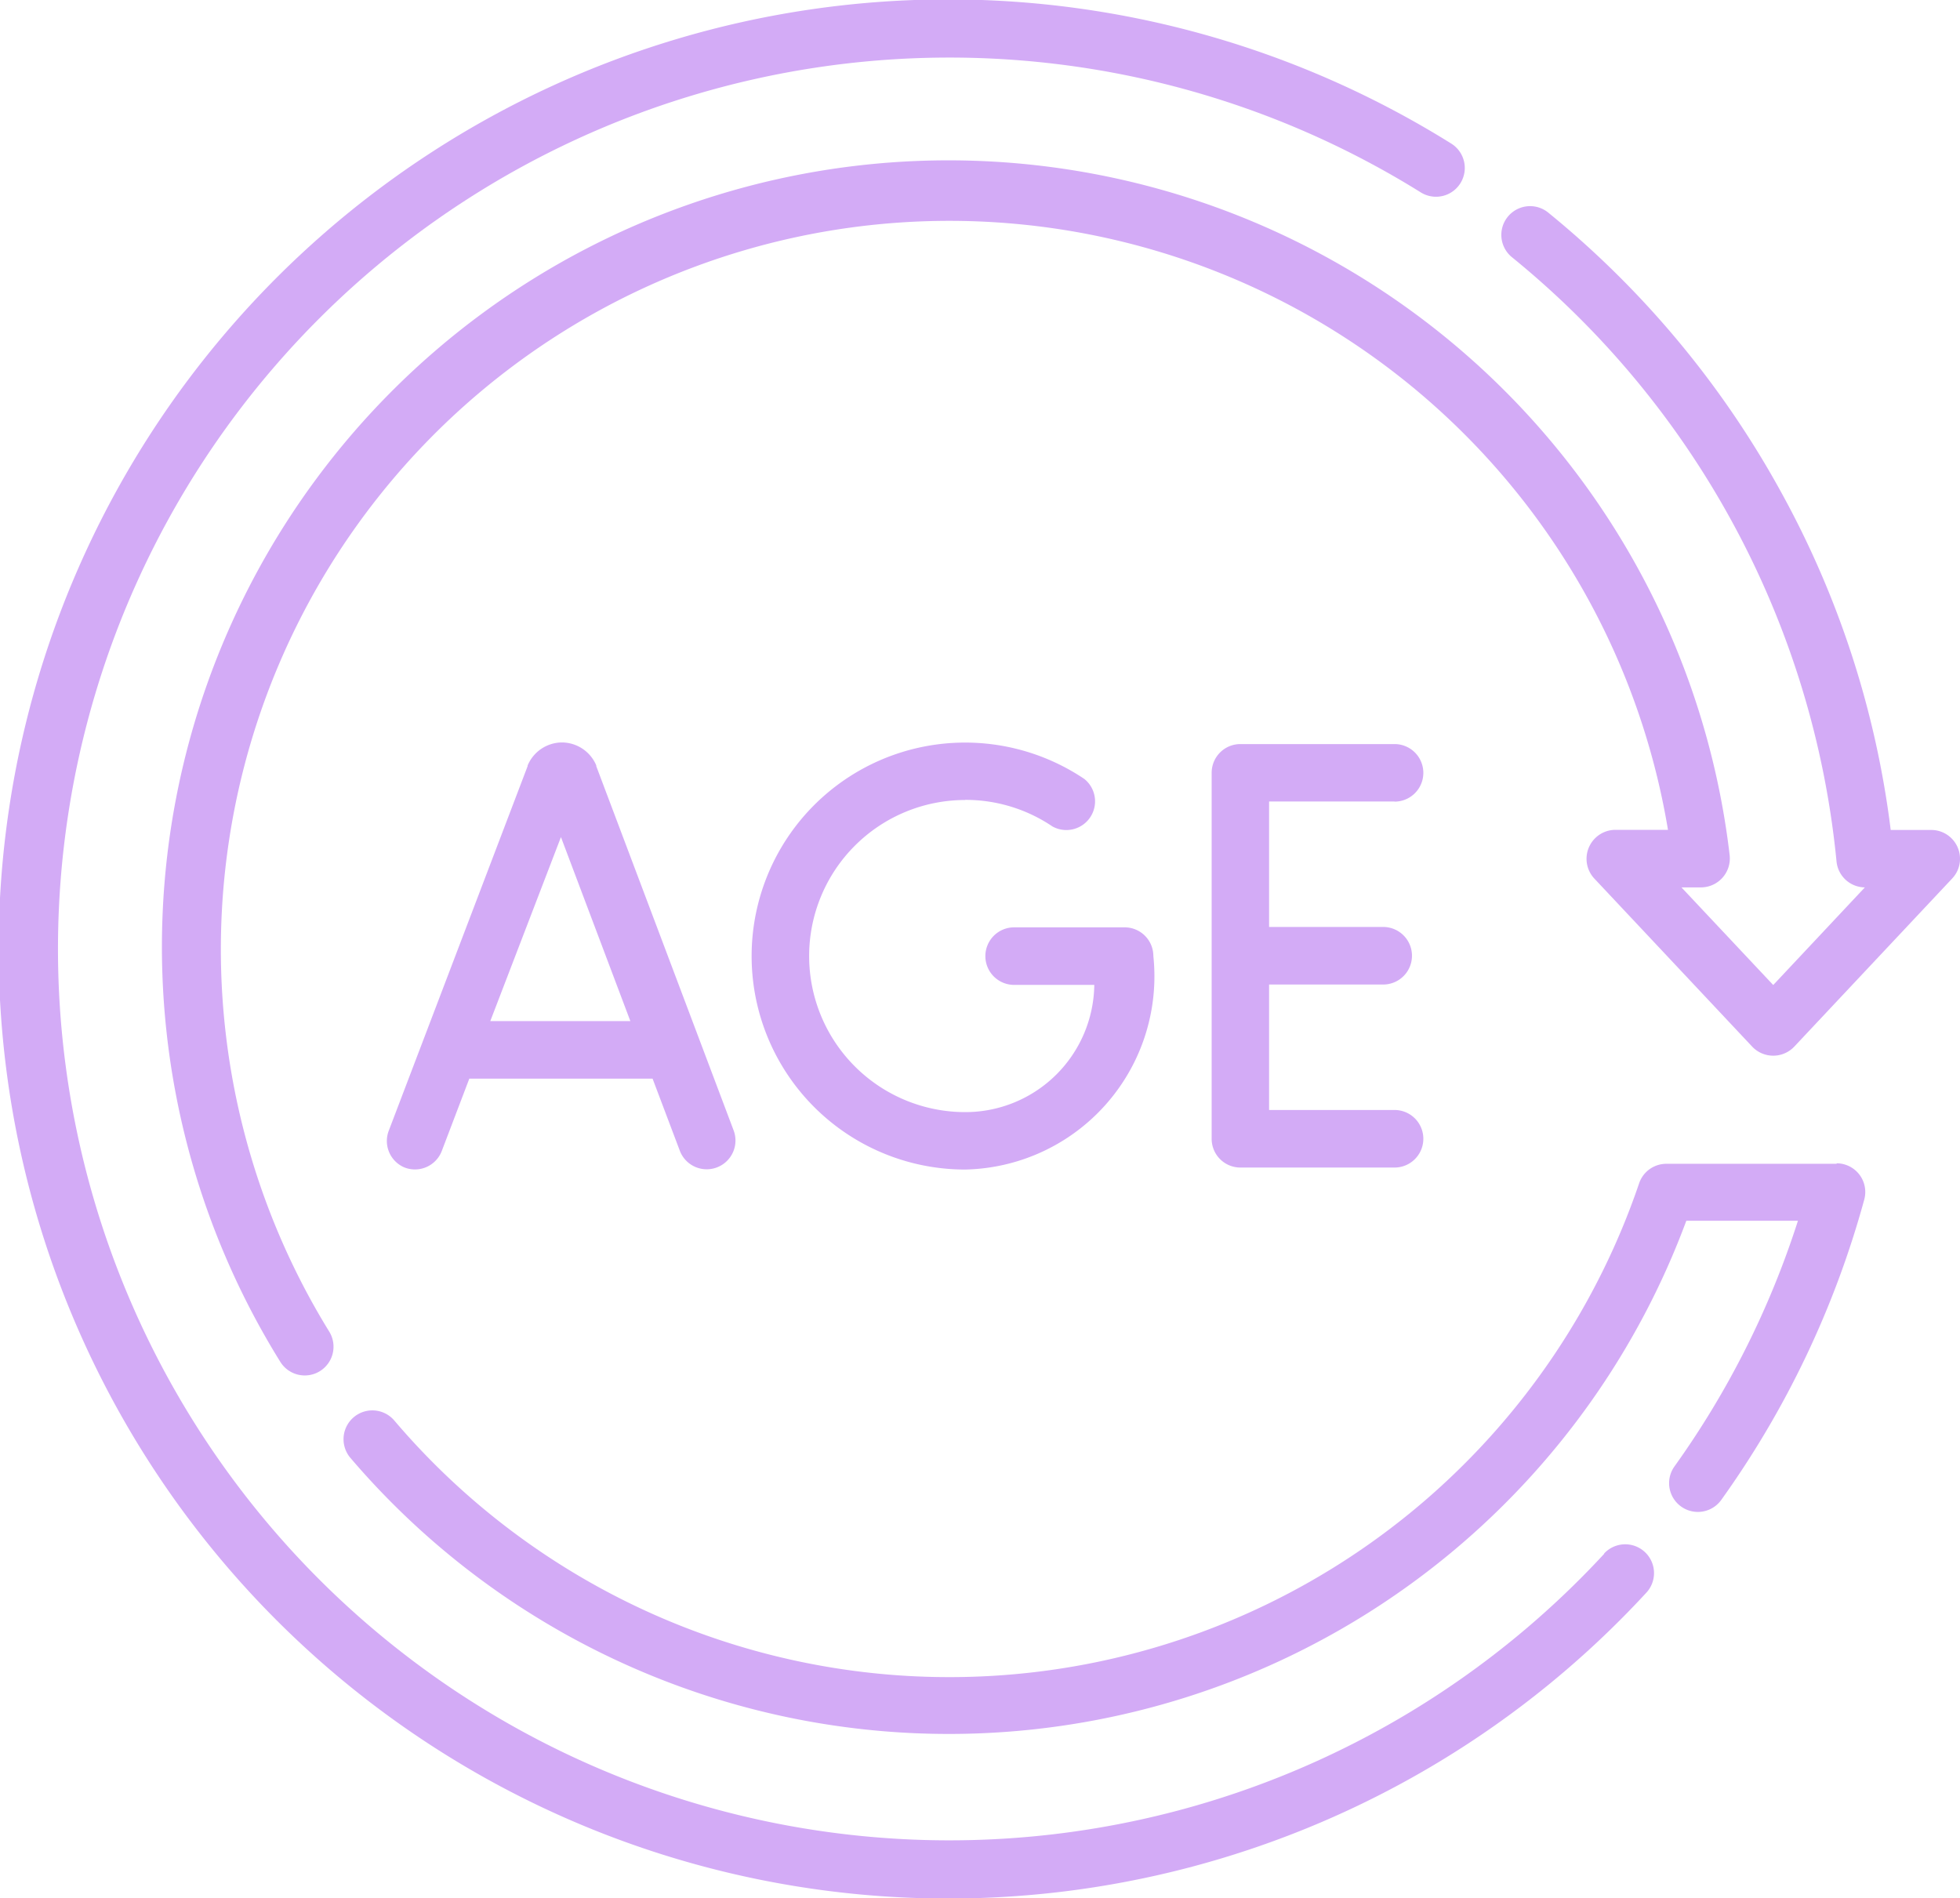 <svg xmlns="http://www.w3.org/2000/svg" width="15.699" height="15.204" viewBox="0 0 15.699 15.204">
  <g id="age" transform="translate(0 -8.079)">
    <path id="Path_64952" data-name="Path 64952" d="M12.85,20.524A7.14,7.14,0,1,1,11.38,9.62a.23.23,0,1,0,.244-.391,7.606,7.606,0,1,0,1.563,11.607.23.23,0,0,0-.339-.313Z" fill="#d3abf6"/>
    <path id="Path_64953" data-name="Path 64953" d="M56.979,56.165a.23.23,0,0,0-.211-.139h-.325a7.519,7.519,0,0,0-.863-2.679A7.6,7.6,0,0,0,53.7,51.081a.23.23,0,0,0-.291.357,7.129,7.129,0,0,1,2.6,4.84.23.23,0,0,0,.227.208l-.734.782-.735-.782h.157a.232.232,0,0,0,.229-.258,6.3,6.3,0,1,0-11.609,4.058.23.23,0,0,0,.392-.242,5.835,5.835,0,1,1,10.723-4.019h-.424a.232.232,0,0,0-.168.388l1.267,1.349a.232.232,0,0,0,.336,0l1.267-1.349A.23.23,0,0,0,56.979,56.165Z" transform="translate(-41.299 -41.299)" fill="#d3abf6"/>
    <path id="Path_64954" data-name="Path 64954" d="M101.683,312.093h-1.365a.23.23,0,0,0-.218.156,5.836,5.836,0,0,1-9.971,1.9.23.23,0,1,0-.351.3,6.3,6.3,0,0,0,10.7-1.9h.894a7.094,7.094,0,0,1-.989,1.968.23.23,0,0,0,.375.268,7.551,7.551,0,0,0,1.145-2.405.23.23,0,0,0-.222-.291Z" transform="translate(-86.971 -294.692)" fill="#d3abf6"/>
    <path id="Path_64955" data-name="Path 64955" d="M100.912,205.41a.23.23,0,0,0,.3-.133l.22-.578H102.9l.218.577a.23.23,0,1,0,.431-.163l-1.1-2.917,0-.006a.3.3,0,0,0-.275-.184h0a.3.3,0,0,0-.275.185l0,.005-1.111,2.917A.23.23,0,0,0,100.912,205.41Zm1.254-2.646.556,1.474H101.6Z" transform="translate(-97.673 -187.98)" fill="#d3abf6"/>
    <path id="Path_64956" data-name="Path 64956" d="M317.951,202.907a.23.23,0,0,0,0-.461h-1.235a.23.23,0,0,0-.23.23v2.932a.23.23,0,0,0,.23.23h1.235a.23.23,0,0,0,0-.461h-1.005v-1.005h.914a.23.23,0,0,0,0-.461h-.914v-1.005h1.005Z" transform="translate(-306.781 -188.407)" fill="#d3abf6"/>
    <path id="Path_64957" data-name="Path 64957" d="M198.044,202.467a1.242,1.242,0,0,1,.7.213A.23.23,0,0,0,199,202.3a1.71,1.71,0,1,0-.956,3.128,1.548,1.548,0,0,0,1.508-1.71.23.23,0,0,0-.23-.23h-.885a.23.23,0,1,0,0,.461h.642a1.033,1.033,0,0,1-1.034,1.019,1.249,1.249,0,0,1,0-2.5Z" transform="translate(-190.314 -187.981)" fill="#d3abf6"/>
  </g>
</svg>
